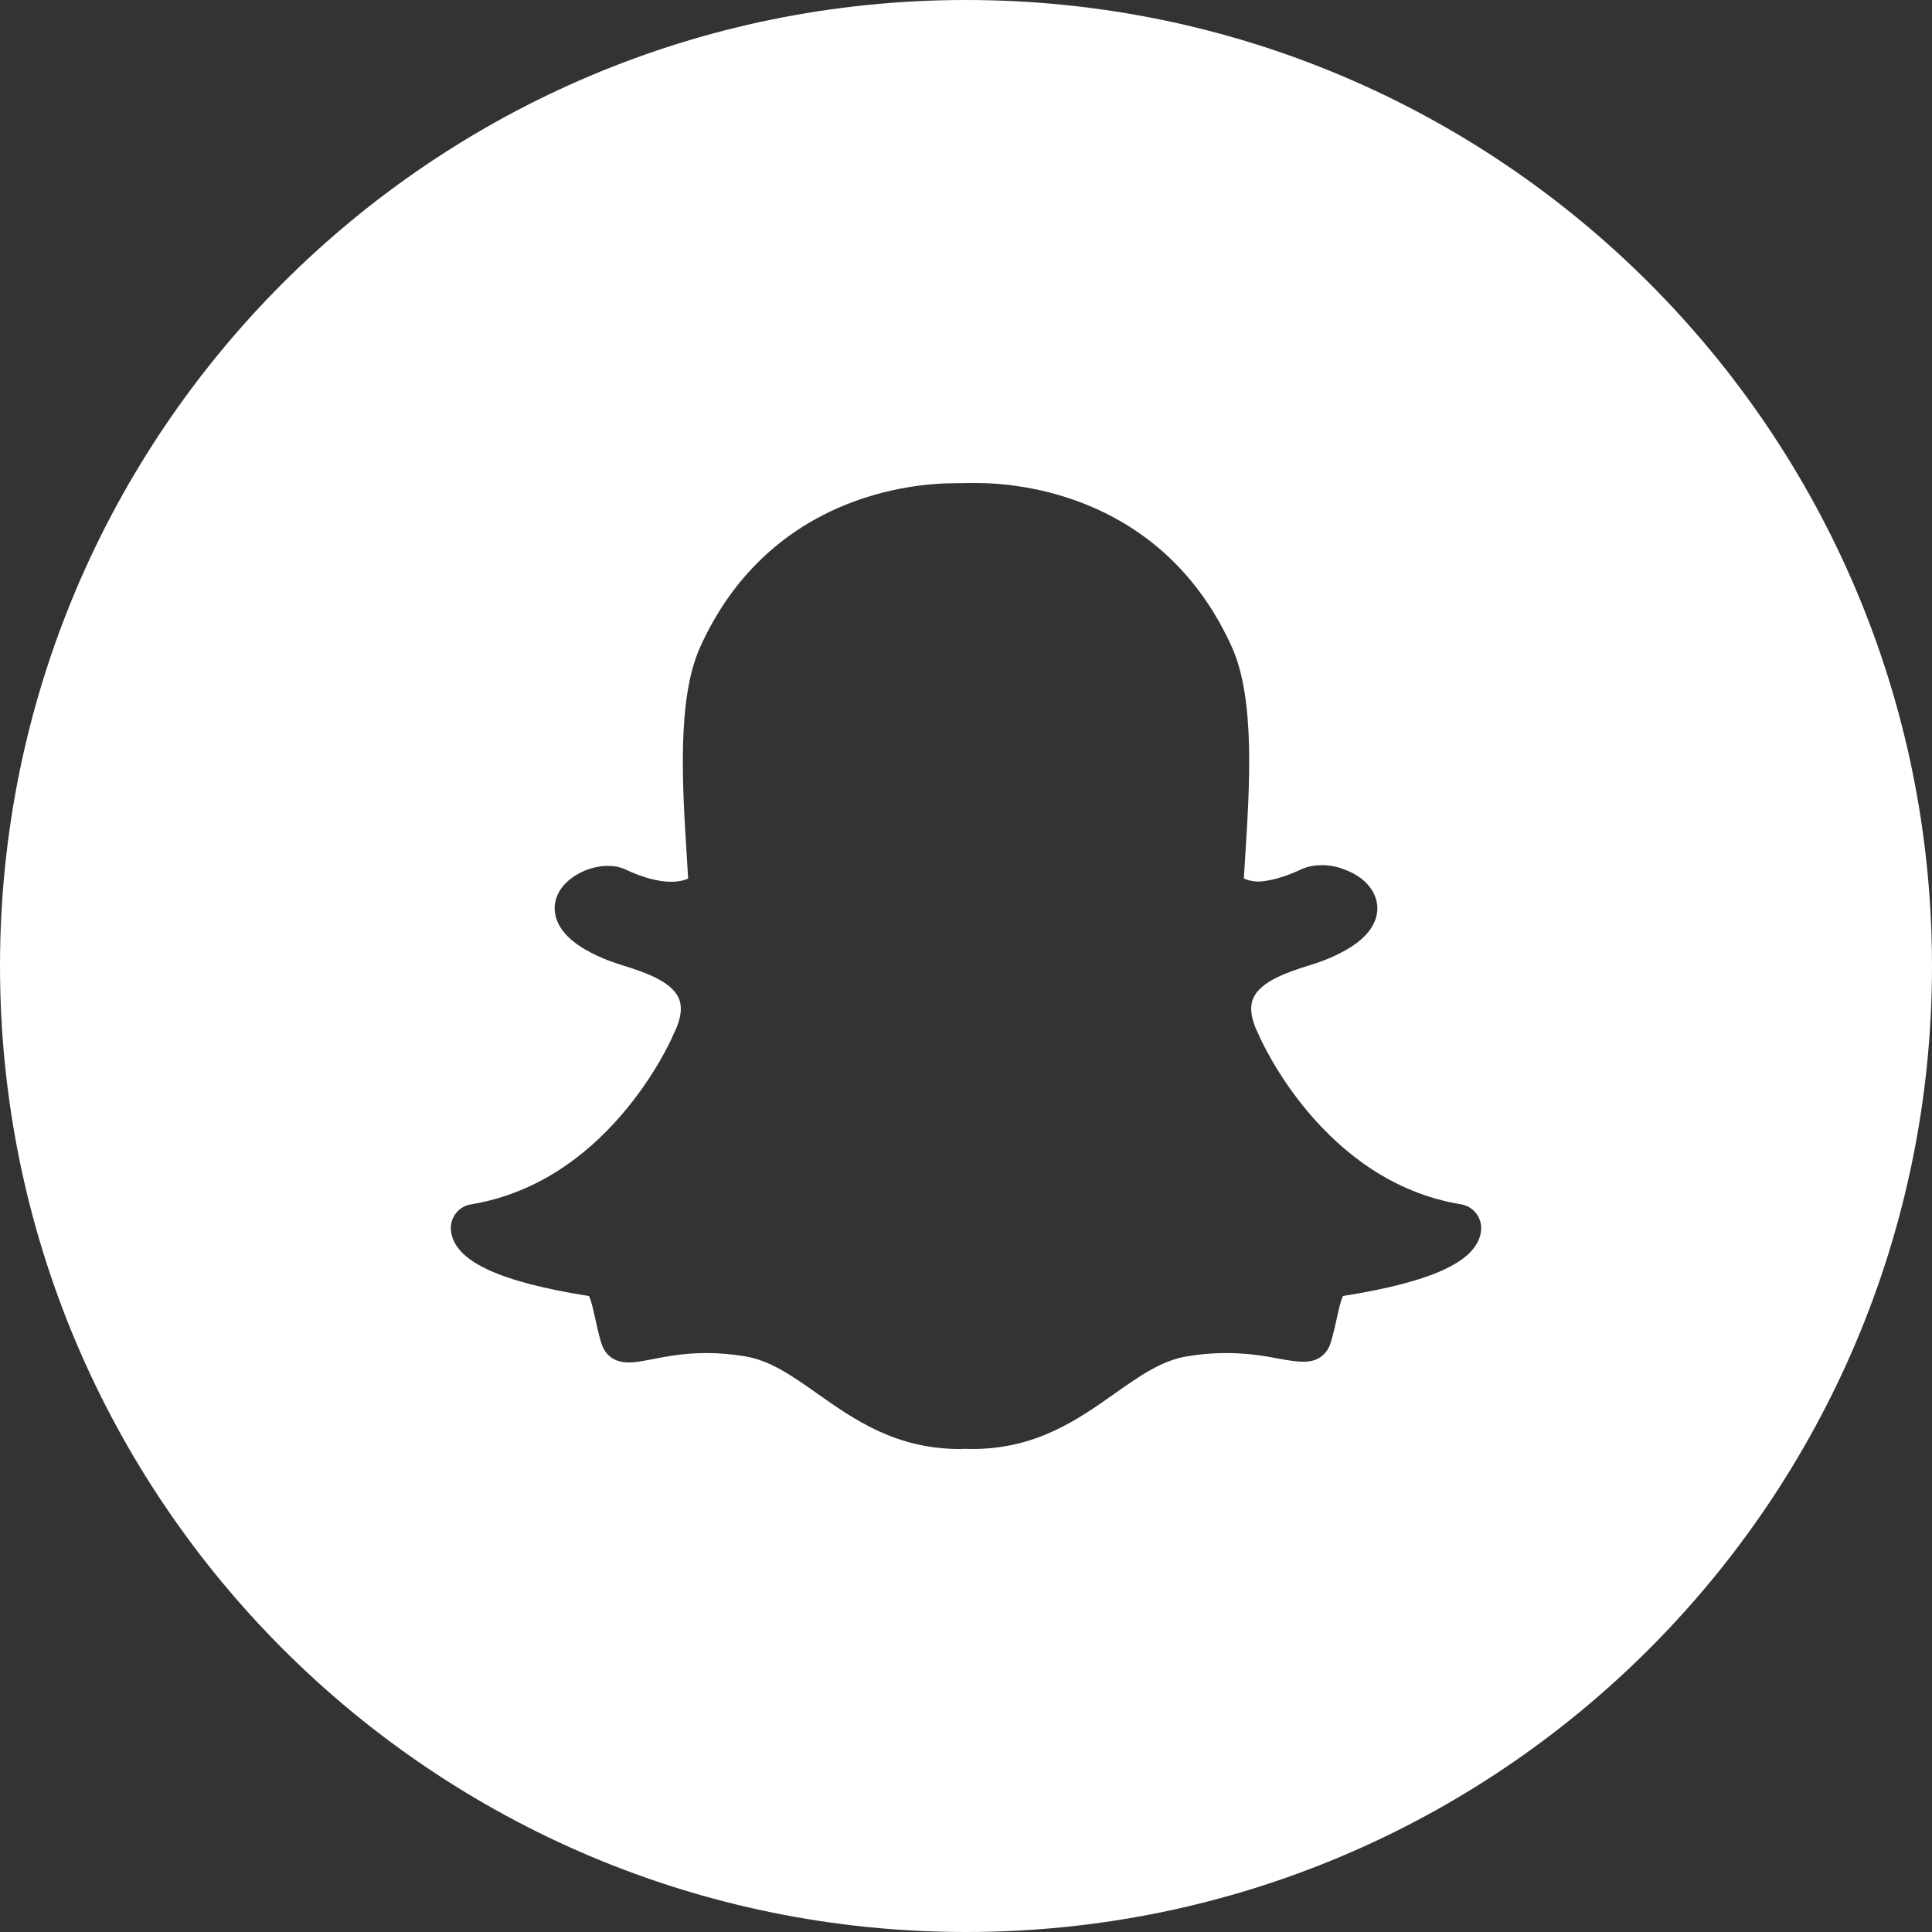 <?xml version="1.0" encoding="UTF-8"?>
<svg width="48px" height="48px" viewBox="0 0 48 48" version="1.1" xmlns="http://www.w3.org/2000/svg" xmlns:xlink="http://www.w3.org/1999/xlink">
    <rect x="0" y="0" width="48" height="48" fill="#333333" stroke="none"/>
    <!-- Generator: Sketch 50.2 (55047) - http://www.bohemiancoding.com/sketch -->
    <title>Snapchat_white</title>
    <desc>Created with Sketch.</desc>
    <defs></defs>
    <g id="Snapchat_white" stroke="none" stroke-width="1" fill="none" fill-rule="evenodd">
        <g id="Snapchat" fill="#FFFFFF" fill-rule="nonzero">
            <path d="M0,24 C0,10.745 10.745,0 24,0 C37.255,0 48,10.745 48,24 C48,37.255 37.255,48 24,48 C10.745,48 0,37.255 0,24 Z M24.246,12 L24.245,12 C24.223,12 24.202,12 24.182,12 C24.025,12.002 23.766,12.004 23.742,12.005 C23.174,12.005 22.037,12.085 20.816,12.622 C20.117,12.929 19.489,13.345 18.949,13.857 C18.304,14.467 17.779,15.219 17.389,16.092 C16.817,17.371 16.953,19.526 17.062,21.257 L17.062,21.26 C17.074,21.445 17.086,21.639 17.097,21.828 C17.013,21.866 16.877,21.907 16.677,21.907 C16.354,21.907 15.97,21.804 15.536,21.601 C15.409,21.542 15.263,21.512 15.102,21.512 C14.844,21.512 14.572,21.588 14.336,21.726 C14.038,21.9 13.846,22.146 13.794,22.418 C13.76,22.599 13.762,22.955 14.159,23.317 C14.377,23.516 14.698,23.699 15.112,23.862 C15.221,23.905 15.35,23.946 15.486,23.989 C15.96,24.139 16.678,24.366 16.865,24.805 C16.96,25.028 16.919,25.321 16.744,25.675 C16.739,25.684 16.735,25.694 16.73,25.704 C16.687,25.806 16.279,26.727 15.442,27.698 C14.967,28.251 14.443,28.713 13.887,29.071 C13.207,29.509 12.472,29.795 11.702,29.922 C11.4,29.971 11.184,30.24 11.201,30.545 C11.206,30.633 11.227,30.721 11.263,30.806 C11.263,30.806 11.263,30.807 11.264,30.807 C11.386,31.092 11.669,31.334 12.13,31.548 C12.693,31.809 13.536,32.028 14.633,32.2 C14.689,32.305 14.747,32.57 14.786,32.751 C14.828,32.943 14.872,33.141 14.934,33.351 C15.001,33.578 15.174,33.85 15.62,33.85 C15.789,33.85 15.984,33.812 16.209,33.769 C16.538,33.704 16.989,33.616 17.552,33.616 C17.864,33.616 18.187,33.644 18.513,33.698 C19.14,33.802 19.681,34.183 20.306,34.624 C21.222,35.269 22.259,36 23.843,36 C23.886,36 23.929,35.999 23.972,35.996 C24.024,35.998 24.089,36 24.158,36 C25.742,36 26.778,35.269 27.693,34.624 L27.694,34.623 C28.32,34.182 28.86,33.802 29.488,33.698 C29.813,33.644 30.136,33.616 30.448,33.616 C30.986,33.616 31.411,33.685 31.791,33.759 C32.039,33.807 32.232,33.831 32.38,33.831 L32.394,33.831 L32.409,33.831 C32.736,33.831 32.975,33.653 33.067,33.34 C33.128,33.134 33.171,32.941 33.214,32.746 C33.251,32.576 33.311,32.304 33.366,32.198 C34.465,32.026 35.306,31.807 35.87,31.546 C36.33,31.333 36.613,31.091 36.736,30.807 C36.773,30.722 36.794,30.634 36.799,30.544 C36.816,30.24 36.6,29.97 36.297,29.921 C32.875,29.358 31.333,25.852 31.27,25.703 C31.266,25.693 31.261,25.684 31.256,25.674 C31.081,25.32 31.041,25.027 31.136,24.804 C31.322,24.366 32.039,24.139 32.514,23.989 C32.651,23.946 32.78,23.905 32.888,23.862 C33.355,23.678 33.689,23.479 33.909,23.252 C34.172,22.982 34.223,22.723 34.22,22.554 C34.212,22.144 33.898,21.78 33.398,21.602 C33.229,21.532 33.037,21.495 32.841,21.495 C32.708,21.495 32.51,21.514 32.323,21.601 C31.923,21.788 31.564,21.89 31.256,21.904 C31.092,21.896 30.978,21.861 30.903,21.827 C30.912,21.667 30.923,21.503 30.934,21.332 L30.938,21.258 C31.048,19.526 31.184,17.37 30.612,16.09 C30.219,15.213 29.692,14.459 29.046,13.848 C28.503,13.335 27.873,12.92 27.172,12.613 C25.952,12.08 24.815,12 24.246,12 Z" id="Combined-Shape"></path>
        </g>
    </g>
</svg>